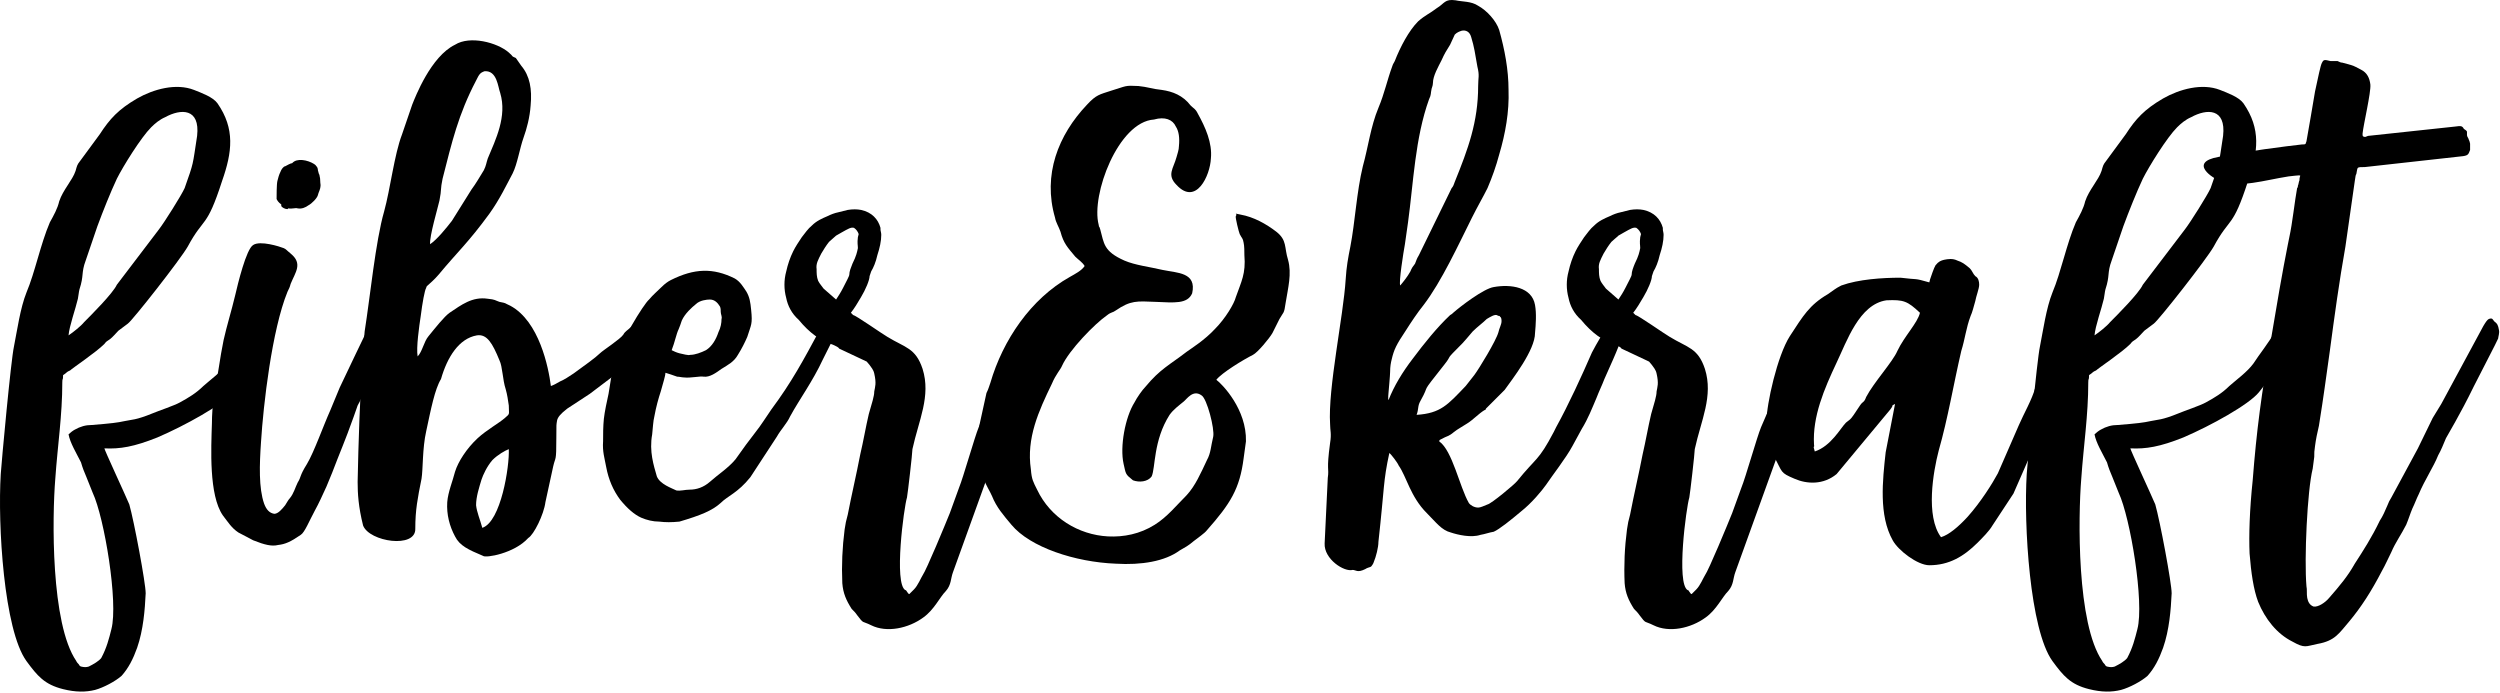 <svg width="100%" height="100%" viewBox="0 0 924 256" version="1.1" xmlns="http://www.w3.org/2000/svg" xmlns:xlink="http://www.w3.org/1999/xlink" xml:space="preserve" xmlns:serif="http://www.serif.com/" style="fill-rule:evenodd;clip-rule:evenodd;stroke-linejoin:round;stroke-miterlimit:2;">
    <g transform="matrix(1,0,0,1,-728.034,-302.414)">
        <path d="M829.111,424.351C828.823,423.775 828.535,422.911 827.959,422.911C827.671,422.623 827.095,422.623 826.519,422.335C825.655,422.335 825.367,422.047 825.079,422.047C824.503,422.047 824.215,422.047 822.775,422.623C821.911,422.623 820.471,424.063 819.895,425.215C817.879,428.959 814.135,433.567 812.119,436.735C809.815,439.903 805.783,442.783 803.191,445.087C800.599,447.679 797.719,449.407 794.551,451.135C792.535,452.287 786.487,454.303 784.471,455.167C778.135,457.759 776.695,457.471 774.103,458.047C771.511,458.623 769.207,458.911 762.007,459.487C759.703,459.487 757.687,460.063 755.671,461.215C755.095,461.503 753.943,462.367 753.367,462.943C753.943,466.111 756.247,469.855 757.975,473.311C758.551,475.327 759.127,476.767 759.991,478.783L762.295,484.543C766.615,493.759 771.799,525.151 769.207,534.943C768.343,538.399 767.479,541.855 765.463,545.599C764.599,546.751 762.583,547.903 760.855,548.767C759.991,549.055 759.127,549.055 757.975,548.767C757.399,548.479 757.687,548.767 757.111,547.903C757.111,547.903 756.247,547.039 756.247,546.751C746.743,532.927 747.319,493.471 748.471,479.359C749.335,466.975 751.063,456.031 751.063,443.647C751.063,441.919 751.351,443.359 751.351,441.055C752.791,440.191 752.503,439.903 753.943,439.327C754.807,438.463 763.447,432.703 766.615,429.535C767.479,428.383 767.479,428.671 768.631,427.807C769.783,426.943 770.647,425.791 771.799,424.639L775.255,422.047C776.983,420.895 794.839,398.143 797.431,393.535C803.479,382.303 804.343,387.199 810.103,369.343C813.847,358.687 814.999,350.047 808.375,340.543C806.647,338.239 802.615,336.799 799.735,335.647C793.111,333.055 784.759,335.359 778.711,338.815C771.799,342.847 768.631,346.303 764.887,352.063L757.687,361.855C756.535,363.295 756.535,363.583 755.959,365.599C754.807,369.055 751.351,372.511 749.911,376.831C749.335,379.423 747.895,382.015 746.455,384.607C742.999,392.671 740.983,403.039 737.815,410.527C735.511,416.287 734.359,424.639 733.207,430.399C732.055,435.583 728.599,473.311 728.311,477.631C727.159,496.351 729.463,535.231 737.815,546.751C741.847,552.223 744.439,555.391 751.351,557.119C755.959,558.271 759.703,558.271 763.159,557.407C766.327,556.543 770.647,554.239 772.951,552.223C775.543,549.343 777.271,545.887 778.711,541.855C781.015,535.231 781.591,527.743 781.879,521.695C781.879,517.951 777.559,494.911 775.831,488.863C774.391,485.407 766.615,468.703 766.615,468.127C772.375,468.415 777.559,467.551 786.199,464.095C796.279,459.775 810.391,451.999 814.135,447.391L823.639,435.295C824.503,434.143 825.079,432.415 825.943,431.263L829.111,425.791C829.111,425.215 829.399,424.639 829.111,424.351ZM756.823,412.831C757.111,411.391 757.111,410.527 757.399,409.375C759.127,404.191 757.975,403.327 759.703,398.719L764.023,386.047C766.039,380.575 768.919,373.375 771.223,368.479C773.527,363.871 780.151,353.215 783.895,349.471C785.335,348.031 787.063,346.591 789.079,345.727C794.839,342.559 802.039,342.271 800.887,352.639C799.159,363.871 799.735,362.143 796.279,371.935C795.127,374.527 788.791,384.607 786.775,387.199L771.223,407.647C769.783,410.815 761.719,418.879 759.127,421.471C757.975,422.911 755.095,425.215 753.367,426.367C753.655,422.911 755.959,416.575 756.823,412.831Z" style="fill-rule:nonzero;"/>
        <path d="M871.159,422.911C870.871,422.623 870.295,422.335 870.007,422.047C869.719,422.047 867.703,421.759 867.703,421.759C867.703,421.759 867.415,421.471 866.839,421.471C866.551,421.759 865.975,421.759 865.687,422.047C865.399,422.335 864.823,422.335 864.247,422.623C863.959,423.775 863.383,424.927 863.095,425.791L859.351,433.567L853.591,445.663L850.135,454.015C847.543,459.775 844.087,469.567 841.495,473.887C838.615,478.495 839.479,478.495 838.039,480.799C837.175,482.527 836.599,484.831 835.159,486.559C834.583,487.135 834.007,488.287 833.431,489.151C832.279,490.591 830.839,492.319 829.399,492.319C827.671,492.031 826.519,490.879 825.655,488.575C823.639,482.815 823.927,474.175 824.503,465.823C825.367,451.999 828.535,424.351 834.295,410.239C834.871,409.087 835.159,408.511 835.447,407.359C837.175,403.039 840.055,399.871 835.447,396.127L835.159,395.839C834.295,395.263 833.719,394.399 832.855,394.111C831.415,393.535 824.215,391.231 821.623,392.959C819.031,394.399 815.863,407.647 814.999,411.391C813.559,417.439 811.831,422.911 810.679,428.095C809.239,435.007 808.663,441.055 806.935,449.407C806.647,452.287 806.359,455.743 806.359,458.911C806.071,468.127 805.207,485.407 810.391,492.895C812.407,495.487 813.559,497.503 816.151,499.231L821.623,502.111C825.943,503.839 828.535,504.415 830.839,503.839C833.431,503.551 835.447,502.687 839.191,500.095C840.631,499.231 842.359,494.911 844.375,491.167C845.815,488.575 847.255,485.407 848.695,482.239C850.135,478.783 851.575,475.327 852.727,472.159C854.167,468.703 855.319,465.535 856.471,462.655C858.199,458.047 859.639,454.015 860.215,452.287C861.367,450.271 862.231,448.255 863.095,445.663C863.959,443.647 864.823,441.343 865.687,439.327C868.279,432.703 871.447,426.655 872.023,424.063C872.023,423.775 871.447,423.199 871.159,422.911ZM831.991,377.983L831.991,378.559C832.279,379.135 833.431,379.711 834.295,379.711L834.583,379.423C836.023,379.711 837.175,379.135 838.039,379.423C839.479,379.711 840.919,379.135 842.071,378.271C843.223,377.695 845.239,375.679 845.527,374.527C845.815,373.375 846.103,373.087 846.391,371.935C846.679,370.495 846.391,370.495 846.391,369.343C846.391,367.903 846.103,367.615 846.103,367.039C845.815,366.751 845.815,366.175 845.527,365.311C845.527,365.023 845.527,364.735 845.239,364.159C844.663,363.583 844.951,363.583 844.087,363.007C841.783,361.567 837.751,360.703 836.023,362.719C835.447,362.719 834.007,363.583 833.431,363.871C832.855,363.871 831.991,365.023 831.703,365.887C831.127,367.039 830.839,368.191 830.551,369.343C830.263,370.495 830.263,375.103 830.263,375.967C830.551,376.543 830.839,377.119 831.991,377.983Z" style="fill-rule:nonzero;"/>
        <path d="M966.775,422.335C966.199,421.759 965.047,421.471 963.895,422.047C962.743,422.047 961.879,422.911 961.015,423.487C960.151,424.351 958.999,424.927 958.423,426.079C957.271,427.807 950.935,431.839 949.783,432.991C948.343,434.431 944.023,437.599 939.991,440.479C938.263,441.631 936.535,442.783 935.095,443.359C933.655,444.223 932.503,444.799 931.639,445.087C930.775,438.175 927.319,421.183 916.663,415.423C914.071,414.271 915.511,414.559 912.631,413.983C910.903,413.407 911.191,413.119 908.311,412.831C902.551,411.967 898.519,415.135 894.199,418.015C892.183,419.455 889.015,423.487 886.423,426.655C884.695,428.671 884.119,432.415 882.391,434.143C881.815,430.975 882.967,422.911 883.543,419.167C884.119,414.559 884.983,409.663 885.559,408.799C885.559,408.223 886.135,407.935 886.711,407.359C887.287,406.783 888.439,405.919 890.167,403.903C897.079,395.551 901.111,392.095 908.887,381.439C912.631,376.255 915.223,370.783 917.527,366.463C919.255,363.007 920.119,357.247 921.559,353.215C922.711,350.047 923.863,345.727 924.151,341.407C924.727,335.359 923.863,330.463 920.695,326.719L918.679,323.839C916.663,322.975 918.103,323.551 916.087,321.823C911.767,318.079 901.687,315.487 896.215,318.943C887.287,323.263 881.527,338.239 880.375,341.119L876.631,352.063C873.751,359.551 872.311,372.223 870.007,380.575C866.839,391.519 864.823,412.255 862.807,424.927L861.943,435.295C861.079,449.983 860.503,465.823 860.215,480.511C860.215,484.831 860.503,489.727 862.231,496.639C864.535,502.687 881.815,505.279 881.527,497.791C881.527,490.879 882.391,486.559 883.831,479.359C884.407,475.903 884.119,468.127 885.559,461.791C887.287,453.727 888.727,446.239 891.031,442.495C893.335,434.431 897.655,427.519 904.279,426.367C908.023,425.791 910.039,429.247 912.631,435.583C913.783,437.887 913.783,442.783 914.935,446.239C915.511,448.255 915.799,450.271 916.087,452.287C916.087,455.743 916.663,455.167 914.647,456.895C912.343,458.911 908.023,461.215 904.567,464.383C900.535,468.127 897.367,473.023 896.215,476.767C895.351,480.223 893.623,484.255 893.335,487.999C893.047,492.607 894.199,496.927 896.215,500.671C897.943,504.127 901.111,505.567 906.583,507.871C907.447,508.735 918.103,507.007 923.287,501.247C925.303,500.095 929.047,492.607 929.623,487.999L932.503,474.751C933.367,471.007 933.655,473.311 933.655,464.383C933.655,458.911 933.655,459.487 933.943,457.759C934.231,456.607 935.095,455.455 937.687,453.439L946.039,447.967L956.695,439.903C958.135,438.175 963.031,433.855 964.759,432.127C965.335,430.687 969.079,427.807 969.943,424.351C970.231,423.487 968.791,423.487 966.775,422.335ZM890.455,376.543C891.319,372.223 890.743,372.511 891.607,368.479C895.063,354.943 897.367,344.863 903.991,332.191C905.143,329.887 905.431,329.311 907.159,328.735C911.767,328.447 912.055,334.495 912.919,336.799C915.511,345.439 911.191,354.079 908.311,360.991C907.735,362.719 907.735,363.583 906.871,365.311C905.431,367.615 903.991,370.207 902.263,372.511L895.063,384.031C893.047,386.623 889.591,390.943 886.999,392.671C886.711,389.791 889.879,379.135 890.455,376.543ZM906.295,497.503C905.431,494.335 904.279,491.743 903.991,489.151C903.991,485.983 905.143,482.527 906.007,479.647C906.583,477.919 908.023,474.751 910.039,472.447C912.055,470.431 914.647,468.991 916.087,468.415C916.375,474.751 913.207,495.199 906.295,497.503Z" style="fill-rule:nonzero;"/>
        <path d="M1034.45,420.895C1032.44,421.183 1033.02,420.895 1031.86,422.623L1031,424.351C1024.95,435.583 1020.63,443.647 1013.14,453.727C1011.13,456.607 1009.4,459.487 1007.1,462.367C1005.08,464.959 1002.49,468.415 999.895,472.159C997.303,475.327 993.271,477.919 990.391,480.511C988.087,482.527 985.495,483.391 982.903,483.391C981.175,483.391 979.447,483.967 978.007,483.679C976.279,482.815 971.959,481.375 970.807,478.495C969.655,474.463 967.927,469.279 969.079,462.943C969.367,460.639 969.367,458.335 969.943,456.031C970.519,452.863 971.383,449.695 972.247,447.103C973.111,443.935 973.975,441.343 973.975,440.191C975.127,440.479 976.567,441.055 978.295,441.631C979.159,441.631 980.023,441.919 980.887,441.919C983.191,442.207 986.935,441.343 988.087,441.631C990.391,441.919 992.695,440.191 994.711,438.751C997.015,437.311 999.319,436.159 1000.76,433.567C1002.2,431.263 1003.35,428.959 1004.22,426.943C1005.65,422.335 1006.23,422.335 1005.65,416.863C1005.37,413.983 1005.08,412.255 1003.93,410.239C1002.77,408.511 1001.62,406.495 999.607,405.343C991.543,401.311 984.631,401.599 975.991,405.919C974.839,406.495 973.687,407.359 972.535,408.511C971.095,409.951 969.367,411.391 967.927,413.119C965.911,414.847 956.983,429.247 954.967,437.023C954.103,440.191 953.527,444.511 952.951,447.967C952.375,450.559 951.511,454.591 951.223,457.183C950.935,460.063 950.935,462.943 950.935,465.535C950.647,469.279 951.511,471.871 952.087,475.039C952.951,479.647 954.679,483.679 957.271,487.135C959.863,490.303 962.455,492.607 965.047,493.759C967.063,494.623 969.367,495.199 971.671,495.199C973.975,495.487 976.279,495.487 979.159,495.199C986.935,492.895 991.255,491.167 994.423,488.287C997.015,485.695 1000.76,484.543 1005.37,478.783C1008.53,473.887 1011.99,468.703 1015.16,463.807C1016.6,461.215 1018.9,458.911 1020.06,456.319C1023.51,449.983 1028.41,443.359 1032.15,435.295L1035.61,428.383L1036.18,426.943C1038.2,423.775 1036.76,421.183 1034.45,420.895ZM978.871,424.063C979.447,422.623 979.447,422.623 980.023,420.895C981.175,418.303 983.767,415.999 985.207,414.847C986.647,413.407 989.239,413.119 990.391,413.119C992.119,413.119 993.271,414.271 994.135,415.711C994.423,416.287 994.423,417.151 994.423,417.727C994.423,418.591 994.999,419.455 994.711,420.319C994.711,421.759 994.423,423.487 993.559,425.215C992.695,427.807 991.255,430.399 988.951,431.839C987.223,432.703 984.919,433.567 983.191,433.567C982.327,433.855 980.599,433.279 979.159,432.991C978.007,432.703 976.855,432.127 976.279,431.839C977.431,428.959 978.007,425.791 978.871,424.063Z" style="fill-rule:nonzero;"/>
        <path d="M1109.62,423.199C1107.89,421.759 1107.03,422.047 1105.59,423.199C1105.3,423.487 1105.02,424.063 1105.02,424.639C1103.58,429.247 1100.98,432.991 1099.54,437.599C1098.97,439.903 1090.62,458.047 1089.75,460.351C1088.31,463.807 1083.99,479.071 1082.55,482.527L1079.1,492.031C1077.37,496.351 1070.45,513.055 1069.02,515.071C1068.44,515.935 1067.29,518.815 1065.85,520.255L1064.12,521.983C1063.54,521.983 1062.97,520.255 1062.68,520.543C1058.36,518.239 1062.1,490.015 1063.26,486.271C1063.54,484.831 1065.27,469.855 1065.27,468.415C1067.58,457.759 1072.18,448.831 1069.02,438.751C1066.42,430.975 1062.68,430.975 1056.06,426.943C1054.04,425.791 1044.25,418.879 1043.38,418.879C1043.1,418.591 1042.81,418.303 1042.52,418.015C1043.67,416.575 1045.11,414.271 1046.26,412.255C1047.99,409.375 1049.43,405.919 1049.43,404.479C1049.43,404.479 1049.72,403.615 1050.01,402.751C1050.87,401.311 1051.74,399.295 1052.31,396.703C1053.17,394.111 1053.75,391.519 1053.75,389.215C1053.75,388.351 1053.46,387.775 1053.46,387.199L1053.46,386.623C1052.6,383.455 1050.3,380.863 1046.26,379.999C1044.82,379.711 1043.1,379.711 1041.37,379.999C1040.21,380.287 1039.06,380.575 1037.91,380.863C1036.47,381.151 1035.03,381.727 1033.88,382.303C1031.86,383.167 1029.85,384.031 1028.12,385.759C1026.68,386.911 1025.53,388.639 1024.38,390.079C1023.22,391.807 1022.07,393.535 1021.21,395.263C1020.06,397.567 1019.19,400.159 1018.62,402.751C1017.75,405.919 1017.75,409.375 1018.62,412.543C1019.19,415.423 1020.63,418.303 1023.22,420.607C1027.26,425.503 1031.29,428.383 1035.89,429.823C1037.05,430.399 1037.91,430.687 1038.2,431.263C1041.37,432.703 1044.82,434.431 1047.99,435.871C1048.86,436.447 1047.41,435.007 1049.43,437.311C1050.01,438.175 1050.87,439.039 1051.16,440.479C1052.02,444.223 1051.45,445.375 1051.16,447.103C1051.16,448.831 1050.3,451.423 1049.14,455.455C1047.99,460.351 1047.13,465.535 1045.97,470.431C1044.54,477.919 1042.81,485.119 1041.37,492.607C1040.79,494.623 1040.5,496.063 1040.21,498.079C1039.35,504.703 1039.06,511.327 1039.35,517.951C1039.64,521.695 1040.79,524.287 1042.81,527.455C1043.67,528.319 1044.25,528.895 1044.82,529.759C1047.41,533.215 1046.55,531.775 1050.01,533.503C1055.77,536.383 1063.83,534.655 1069.3,530.623C1073.34,527.743 1075.35,523.135 1077.65,520.831C1079.67,518.527 1079.38,516.223 1080.25,513.919L1109.34,433.279C1109.91,431.839 1110.2,430.111 1110.49,428.383C1111.93,426.655 1110.49,424.063 1109.62,423.199ZM1039.64,408.799C1038.78,410.527 1037.62,412.255 1037.05,413.119L1032.44,409.087C1031.86,408.223 1031,407.359 1030.42,406.207C1029.85,404.767 1029.85,403.327 1029.85,401.887C1029.56,399.871 1030.42,398.431 1031.58,396.127C1032.44,394.687 1033.3,393.247 1034.45,391.807C1035.32,390.943 1036.18,390.367 1037.05,389.503C1037.62,389.215 1038.49,388.639 1039.06,388.351C1041.65,386.911 1042.52,386.335 1043.67,386.623C1044.54,387.199 1045.11,388.063 1045.4,388.927L1045.11,390.079C1044.82,392.383 1045.11,392.959 1045.11,394.111C1044.82,395.551 1044.54,396.991 1043.1,399.871C1042.52,401.311 1041.94,402.751 1041.94,403.903C1041.94,404.479 1040.79,406.495 1039.64,408.799Z" style="fill-rule:nonzero;"/>
        <path d="M1204.09,398.431C1202.65,393.823 1203.8,391.231 1199.77,388.063C1196.02,385.183 1191.41,382.591 1186.52,381.727C1183.35,381.151 1185.65,381.151 1184.79,382.303C1184.5,382.591 1185.94,388.351 1186.23,388.927C1187.1,390.655 1187.38,390.367 1187.67,392.095C1187.96,393.247 1187.96,395.551 1187.96,396.703C1188.54,403.615 1186.81,406.495 1184.79,412.255C1184.21,414.559 1181.05,420.031 1177.02,424.063C1173.27,428.095 1168.66,430.975 1166.65,432.415C1160.31,437.311 1156.86,438.751 1151.38,445.375C1150.23,446.527 1148.21,449.407 1147.35,451.135C1143.89,456.607 1141.88,467.551 1143.32,473.887C1144.18,477.631 1143.89,477.631 1146.78,479.935C1149.08,480.799 1152.25,480.511 1153.69,478.495C1155.13,475.327 1154.26,465.247 1160.31,455.743C1161.75,453.727 1163.77,452.287 1165.5,450.847C1166.65,449.983 1168.95,446.239 1172.12,448.543C1174.13,449.695 1177.02,460.927 1176.44,463.807C1175.58,467.263 1175.58,469.855 1174.13,472.447C1171.83,477.343 1169.82,481.951 1166.65,485.407C1162.9,489.151 1159.45,493.471 1154.84,496.351C1149.37,499.807 1143.32,500.959 1137.56,500.671C1126.62,500.095 1116.25,493.759 1111.35,483.391C1109.91,480.511 1109.34,479.647 1109.05,475.903C1107.32,464.383 1111.93,454.303 1116.82,444.223C1118.26,440.767 1119.99,439.039 1120.57,437.599C1123.16,431.839 1132.66,422.047 1137.27,418.879C1138.71,417.727 1139.29,418.015 1140.44,417.151C1145.91,413.407 1148.21,413.695 1155.13,413.983C1162.04,414.271 1166.93,414.847 1168.66,410.815C1170.39,403.039 1163.19,403.327 1157.72,402.175C1152.82,401.023 1147.64,400.447 1143.61,398.719C1135.83,395.263 1136.12,392.383 1134.68,387.199C1134.1,385.183 1134.39,387.199 1134.1,385.471C1131.22,374.527 1141.3,347.455 1154.55,346.591C1158.58,345.439 1161.46,346.591 1162.62,349.183C1163.77,350.911 1164.06,353.503 1163.77,356.383C1163.77,357.823 1163.19,359.263 1162.9,360.415C1161.75,364.735 1159.16,367.039 1162.9,370.783C1170.1,378.559 1175.29,367.327 1175.58,360.991C1176.15,355.231 1173.56,349.471 1170.68,344.287C1169.82,342.559 1169.24,342.559 1168.09,341.407C1165.21,337.663 1161.46,336.223 1157.43,335.647C1154.26,335.359 1151.96,334.495 1148.79,334.207C1143.61,333.919 1144.47,334.207 1138.71,335.935C1134.39,337.375 1133.24,337.375 1129.78,341.119C1119.13,352.351 1113.37,367.039 1117.98,382.879C1118.26,384.607 1119.41,386.335 1119.99,388.063C1121.14,392.383 1122.58,393.823 1125.46,397.279C1126.62,398.431 1128.06,399.295 1128.92,400.735C1127.77,402.463 1125.46,403.615 1123.45,404.767C1109.05,412.831 1098.68,428.095 1094.07,443.935C1093.5,445.375 1093.5,445.951 1092.63,447.679L1090.04,459.487C1089.46,466.111 1090.04,473.311 1091.77,479.647C1092.06,481.087 1094.07,484.255 1094.65,485.695C1096.38,490.015 1098.97,492.895 1101.85,496.351C1108.76,504.703 1125.46,510.175 1140.44,510.751C1149.94,511.327 1158.58,509.887 1164.06,505.855C1166.07,504.703 1167.22,504.127 1169.24,502.399C1170.68,501.247 1173.27,499.519 1174.13,498.367C1182.78,488.575 1186.23,483.103 1187.67,471.871C1187.96,469.855 1188.25,467.839 1188.54,465.535C1188.82,453.727 1179.89,444.511 1177.59,442.783C1179.61,440.191 1187.67,435.295 1191.13,433.567C1192.86,432.703 1197.17,427.519 1198.33,425.503L1200.92,420.319C1202.36,417.727 1202.65,418.591 1203.22,414.271C1204.09,408.799 1205.53,403.615 1204.09,398.431Z" style="fill-rule:nonzero;"/>
        <path d="M1324.76,421.471C1323.89,421.471 1323.32,422.047 1322.74,422.623C1320.15,425.791 1318.42,428.959 1316.41,432.703C1312.66,441.343 1307.77,451.999 1303.16,460.351C1302.87,460.927 1302.58,461.503 1302.3,462.079C1296.54,473.023 1295.96,471.295 1288.76,480.223C1287.89,481.375 1279.26,488.575 1277.82,488.863C1276.38,489.439 1275.22,490.015 1274.36,490.015C1272.92,490.015 1271.48,489.151 1270.9,488.287C1267.45,482.239 1264.86,468.991 1259.96,465.535C1260.25,464.959 1259.67,465.247 1260.82,464.671C1262.84,463.519 1263.41,463.807 1265.43,462.079C1266.87,460.927 1268.6,460.063 1270.33,458.911C1272.63,457.471 1274.36,455.455 1276.66,454.015C1276.95,454.015 1277.24,453.727 1277.24,453.439L1284.15,446.527C1287.03,442.495 1295.38,431.839 1295.38,425.503C1295.67,422.335 1295.96,418.303 1295.38,415.135C1294.23,408.511 1286.45,407.359 1280.12,408.511C1276.38,409.087 1267.74,415.711 1265.14,418.015C1264.86,418.303 1264.57,418.591 1263.99,418.879C1259.1,423.487 1254.49,429.247 1250.17,435.007C1246.42,439.903 1243.26,445.087 1241.24,450.271C1240.95,449.983 1241.24,447.679 1241.24,447.391C1241.24,447.391 1241.82,441.055 1241.82,439.903C1241.82,437.887 1242.1,436.447 1242.39,435.295C1243.26,431.551 1244.12,429.823 1247.58,424.639C1249.59,421.471 1251.89,418.015 1254.2,415.135C1260.82,406.495 1267.16,392.671 1272.06,382.879C1274.07,378.847 1276.09,375.391 1277.82,371.935C1279.54,367.903 1280.98,363.871 1282.13,359.551C1284.44,351.775 1285.88,343.711 1285.59,335.647C1285.59,328.159 1284.15,320.671 1282.13,313.471C1280.98,310.015 1277.53,306.271 1274.36,304.543C1271.77,302.815 1268.6,303.103 1266.01,302.527C1261.98,301.951 1261.98,303.679 1259.1,305.407C1256.5,307.423 1254.78,307.999 1252.18,310.303C1248.73,313.759 1245.56,319.807 1243.54,324.991C1242.97,326.143 1242.97,325.855 1242.68,326.719C1240.66,332.191 1239.8,336.799 1237.5,342.271C1234.62,349.183 1233.75,356.671 1231.74,363.871C1229.43,373.375 1228.86,384.607 1227.13,393.535C1226.26,397.855 1225.69,401.023 1225.4,405.631C1224.54,419.455 1218.78,445.951 1219.64,459.199C1219.64,461.503 1220.21,462.655 1219.64,466.111C1218.2,476.767 1219.35,475.039 1218.78,479.071C1218.49,485.119 1217.91,497.215 1217.62,503.263C1217.34,509.023 1224.82,513.919 1227.99,513.055C1229.14,513.055 1229.72,514.207 1232.6,512.767C1233.46,512.191 1234.04,512.191 1234.62,511.903C1234.9,511.903 1235.77,510.463 1235.77,510.175C1236.63,508.159 1237.5,504.703 1237.5,502.687C1239.8,481.951 1239.22,480.511 1241.53,469.855C1242.1,470.143 1244.69,473.599 1244.98,474.463C1247.86,478.495 1249.3,485.983 1255.35,492.031C1258.81,495.487 1260.82,498.367 1264.28,499.231C1266.87,500.095 1271.77,501.247 1275.22,500.095C1276.95,499.807 1278.39,499.231 1280.12,498.943C1282.13,498.079 1286.45,494.623 1290.2,491.455C1294.23,488.287 1297.98,483.679 1299.41,481.663C1301.72,478.207 1306.9,471.583 1309.21,467.263C1310.36,465.247 1311.51,462.943 1312.66,460.927C1314.97,457.183 1316.41,453.439 1318.13,449.407C1319,447.103 1320.15,444.799 1321.02,442.495C1321.59,441.055 1326.78,430.111 1327.64,426.367C1328.5,421.759 1326.2,421.183 1324.76,421.471ZM1247.29,392.671C1247.58,390.367 1248.15,386.911 1248.44,384.607C1250.45,369.919 1251.03,353.503 1256.21,339.103C1257.08,337.375 1256.79,336.799 1257.08,335.647C1257.08,335.071 1257.65,334.207 1257.65,333.055C1257.65,330.463 1259.67,327.007 1260.82,324.703C1261.98,322.111 1262.55,321.247 1263.99,318.943L1265.72,315.199C1266.58,314.335 1267.45,314.047 1268.31,313.759C1269.75,313.471 1271.19,314.047 1271.77,316.063C1272.92,319.807 1273.21,322.111 1274.07,327.007C1274.93,330.463 1274.36,331.039 1274.36,334.207C1274.36,347.455 1270.62,357.535 1265.72,369.631C1265.43,370.495 1265.14,371.359 1264.57,371.935L1252.47,396.703C1251.61,398.143 1251.61,398.431 1251.03,399.871C1250.17,401.023 1249.88,401.311 1249.3,402.751C1248.15,404.767 1247,406.207 1245.56,407.935C1244.98,406.783 1246.71,395.839 1247.29,392.671ZM1251.61,455.743C1252.47,453.439 1251.89,452.575 1253.05,450.559C1257.08,443.359 1252.18,449.407 1261.98,437.023C1265.14,432.991 1261.4,436.447 1268.6,429.247C1269.17,428.671 1270.62,426.943 1272.34,424.927C1274.07,423.199 1276.09,421.759 1277.53,420.319C1278.97,419.455 1280.41,418.591 1281.27,418.879C1281.56,419.167 1281.56,418.879 1281.85,419.167C1282.13,419.167 1282.42,419.167 1282.42,419.455C1283,419.743 1283,420.607 1283,421.183C1283,422.335 1282.13,423.775 1281.85,425.215C1280.98,428.383 1274.65,438.751 1272.92,441.055L1269.75,445.087C1263.13,451.999 1260.54,455.167 1251.61,455.743Z" style="fill-rule:nonzero;"/>
        <path d="M1398.78,423.199C1397.05,421.759 1396.18,422.047 1394.74,423.199C1394.45,423.487 1394.17,424.063 1394.17,424.639C1392.73,429.247 1390.13,432.991 1388.69,437.599C1388.12,439.903 1379.77,458.047 1378.9,460.351C1377.46,463.807 1373.14,479.071 1371.7,482.527L1368.25,492.031C1366.52,496.351 1359.61,513.055 1358.17,515.071C1357.59,515.935 1356.44,518.815 1355,520.255L1353.27,521.983C1352.69,521.983 1352.12,520.255 1351.83,520.543C1347.51,518.239 1351.26,490.015 1352.41,486.271C1352.69,484.831 1354.42,469.855 1354.42,468.415C1356.73,457.759 1361.34,448.831 1358.17,438.751C1355.58,430.975 1351.83,430.975 1345.21,426.943C1343.19,425.791 1333.4,418.879 1332.54,418.879C1332.25,418.591 1331.96,418.303 1331.67,418.015C1332.82,416.575 1334.26,414.271 1335.41,412.255C1337.14,409.375 1338.58,405.919 1338.58,404.479C1338.58,404.479 1338.87,403.615 1339.16,402.751C1340.02,401.311 1340.89,399.295 1341.46,396.703C1342.33,394.111 1342.9,391.519 1342.9,389.215C1342.9,388.351 1342.62,387.775 1342.62,387.199L1342.62,386.623C1341.75,383.455 1339.45,380.863 1335.41,379.999C1333.98,379.711 1332.25,379.711 1330.52,379.999C1329.37,380.287 1328.21,380.575 1327.06,380.863C1325.62,381.151 1324.18,381.727 1323.03,382.303C1321.02,383.167 1319,384.031 1317.27,385.759C1315.83,386.911 1314.68,388.639 1313.53,390.079C1312.38,391.807 1311.22,393.535 1310.36,395.263C1309.21,397.567 1308.34,400.159 1307.77,402.751C1306.9,405.919 1306.9,409.375 1307.77,412.543C1308.34,415.423 1309.78,418.303 1312.38,420.607C1316.41,425.503 1320.44,428.383 1325.05,429.823C1326.2,430.399 1327.06,430.687 1327.35,431.263C1330.52,432.703 1333.98,434.431 1337.14,435.871C1338.01,436.447 1336.57,435.007 1338.58,437.311C1339.16,438.175 1340.02,439.039 1340.31,440.479C1341.17,444.223 1340.6,445.375 1340.31,447.103C1340.31,448.831 1339.45,451.423 1338.3,455.455C1337.14,460.351 1336.28,465.535 1335.13,470.431C1333.69,477.919 1331.96,485.119 1330.52,492.607C1329.94,494.623 1329.65,496.063 1329.37,498.079C1328.5,504.703 1328.21,511.327 1328.5,517.951C1328.79,521.695 1329.94,524.287 1331.96,527.455C1332.82,528.319 1333.4,528.895 1333.98,529.759C1336.57,533.215 1335.7,531.775 1339.16,533.503C1344.92,536.383 1352.98,534.655 1358.45,530.623C1362.49,527.743 1364.5,523.135 1366.81,520.831C1368.82,518.527 1368.54,516.223 1369.4,513.919L1398.49,433.279C1399.06,431.839 1399.35,430.111 1399.64,428.383C1401.08,426.655 1399.64,424.063 1398.78,423.199ZM1328.79,408.799C1327.93,410.527 1326.78,412.255 1326.2,413.119L1321.59,409.087C1321.02,408.223 1320.15,407.359 1319.58,406.207C1319,404.767 1319,403.327 1319,401.887C1318.71,399.871 1319.58,398.431 1320.73,396.127C1321.59,394.687 1322.45,393.247 1323.61,391.807C1324.47,390.943 1325.34,390.367 1326.2,389.503C1326.78,389.215 1327.64,388.639 1328.21,388.351C1330.81,386.911 1331.67,386.335 1332.82,386.623C1333.69,387.199 1334.26,388.063 1334.55,388.927L1334.26,390.079C1333.98,392.383 1334.26,392.959 1334.26,394.111C1333.98,395.551 1333.69,396.991 1332.25,399.871C1331.67,401.311 1331.1,402.751 1331.1,403.903C1331.1,404.479 1329.94,406.495 1328.79,408.799Z" style="fill-rule:nonzero;"/>
        <path d="M1490.93,421.759C1489.78,422.335 1489.78,422.047 1489.21,422.911L1480.28,445.663C1479.13,449.983 1475.96,455.455 1474.23,459.487L1466.45,477.343C1464.44,481.087 1460.12,487.999 1455.22,493.471C1451.77,497.215 1448.31,500.095 1445.43,500.959C1439.67,493.183 1442.55,476.767 1444.57,468.991C1448.02,456.895 1450.04,444.511 1452.92,432.127C1454.36,427.519 1454.65,423.775 1456.38,419.167C1456.95,418.015 1457.53,415.711 1458.1,413.695C1458.39,411.967 1459.54,409.087 1459.54,407.647C1459.54,406.495 1459.26,405.055 1458.1,404.479C1457.24,403.615 1456.95,402.463 1456.09,401.599C1454.07,399.871 1453.21,399.295 1451.48,398.719C1449.75,397.855 1448.02,398.143 1446.58,398.431C1445.43,398.719 1444.57,399.007 1443.41,400.447C1442.84,401.311 1441.69,404.767 1441.4,405.631L1441.11,406.783C1435.06,405.055 1437.37,405.919 1430.45,405.055C1423.83,405.055 1414.9,405.631 1408.57,407.935C1406.26,409.087 1405.4,409.951 1403.67,411.103C1396.76,415.135 1394.45,419.167 1389.56,426.655C1384.95,433.855 1380.92,451.711 1380.92,458.335C1380.92,463.519 1381.78,467.551 1383.8,471.295C1386.97,477.055 1385.82,477.055 1391.29,479.359C1395.89,481.375 1401.94,481.663 1406.84,477.631L1426.71,453.727C1428.44,451.423 1426.42,452.863 1428.44,451.711L1424.98,469.567C1423.83,479.935 1422.39,492.895 1427.58,502.111C1429.59,505.855 1436.79,511.327 1441.11,511.327C1448.31,511.327 1453.78,508.159 1458.97,502.975C1460.69,501.247 1463.29,498.655 1464.44,496.639L1472.21,484.831L1480.28,466.399C1481.72,464.095 1481.43,463.231 1482.87,460.351C1484.02,457.471 1489.21,447.103 1489.5,444.223C1489.78,442.783 1493.24,432.703 1494.97,428.959C1495.26,428.095 1495.54,427.231 1495.83,426.943C1495.54,422.623 1494.68,422.047 1490.93,421.759ZM1429.3,432.127C1427.58,436.159 1420.66,443.647 1417.78,449.119C1416.92,451.423 1416.63,450.559 1415.48,452.287L1413.17,455.743C1411.74,457.759 1412.02,457.183 1410.3,458.623C1408.28,460.639 1404.82,467.263 1398.78,469.279C1397.91,466.399 1398.78,468.415 1398.49,466.687C1397.91,456.319 1402.23,446.239 1406.84,436.447C1410.58,428.671 1415.19,414.847 1425.27,413.407C1431.61,413.119 1433.05,413.695 1437.65,418.015C1436.79,421.759 1431.89,426.655 1429.3,432.127Z" style="fill-rule:nonzero;"/>
        <path d="M1577.91,424.351C1577.62,423.775 1577.34,422.911 1576.76,422.911C1576.47,422.623 1575.89,422.623 1575.32,422.335C1574.45,422.335 1574.17,422.047 1573.88,422.047C1573.3,422.047 1573.02,422.047 1571.58,422.623C1570.71,422.623 1569.27,424.063 1568.69,425.215C1566.68,428.959 1562.93,433.567 1560.92,436.735C1558.62,439.903 1554.58,442.783 1551.99,445.087C1549.4,447.679 1546.52,449.407 1543.35,451.135C1541.34,452.287 1535.29,454.303 1533.27,455.167C1526.93,457.759 1525.5,457.471 1522.9,458.047C1520.31,458.623 1518.01,458.911 1510.81,459.487C1508.5,459.487 1506.49,460.063 1504.47,461.215C1503.89,461.503 1502.74,462.367 1502.17,462.943C1502.74,466.111 1505.05,469.855 1506.78,473.311C1507.35,475.327 1507.93,476.767 1508.79,478.783L1511.1,484.543C1515.41,493.759 1520.6,525.151 1518.01,534.943C1517.14,538.399 1516.28,541.855 1514.26,545.599C1513.4,546.751 1511.38,547.903 1509.65,548.767C1508.79,549.055 1507.93,549.055 1506.78,548.767C1506.2,548.479 1506.49,548.767 1505.91,547.903C1505.91,547.903 1505.05,547.039 1505.05,546.751C1495.54,532.927 1496.12,493.471 1497.27,479.359C1498.13,466.975 1499.86,456.031 1499.86,443.647C1499.86,441.919 1500.15,443.359 1500.15,441.055C1501.59,440.191 1501.3,439.903 1502.74,439.327C1503.61,438.463 1512.25,432.703 1515.41,429.535C1516.28,428.383 1516.28,428.671 1517.43,427.807C1518.58,426.943 1519.45,425.791 1520.6,424.639L1524.06,422.047C1525.78,420.895 1543.64,398.143 1546.23,393.535C1552.28,382.303 1553.14,387.199 1558.9,369.343C1562.65,358.687 1563.8,350.047 1557.17,340.543C1555.45,338.239 1551.41,336.799 1548.54,335.647C1541.91,333.055 1533.56,335.359 1527.51,338.815C1520.6,342.847 1517.43,346.303 1513.69,352.063L1506.49,361.855C1505.34,363.295 1505.34,363.583 1504.76,365.599C1503.61,369.055 1500.15,372.511 1498.71,376.831C1498.13,379.423 1496.69,382.015 1495.26,384.607C1491.8,392.671 1489.78,403.039 1486.62,410.527C1484.31,416.287 1483.16,424.639 1482.01,430.399C1480.86,435.583 1477.4,473.311 1477.11,477.631C1475.96,496.351 1478.26,535.231 1486.62,546.751C1490.65,552.223 1493.24,555.391 1500.15,557.119C1504.76,558.271 1508.5,558.271 1511.96,557.407C1515.13,556.543 1519.45,554.239 1521.75,552.223C1524.34,549.343 1526.07,545.887 1527.51,541.855C1529.82,535.231 1530.39,527.743 1530.68,521.695C1530.68,517.951 1526.36,494.911 1524.63,488.863C1523.19,485.407 1515.41,468.703 1515.41,468.127C1521.17,468.415 1526.36,467.551 1535,464.095C1545.08,459.775 1559.19,451.999 1562.93,447.391L1572.44,435.295C1573.3,434.143 1573.88,432.415 1574.74,431.263L1577.91,425.791C1577.91,425.215 1578.2,424.639 1577.91,424.351ZM1505.62,412.831C1505.91,411.391 1505.91,410.527 1506.2,409.375C1507.93,404.191 1506.78,403.327 1508.5,398.719L1512.82,386.047C1514.84,380.575 1517.72,373.375 1520.02,368.479C1522.33,363.871 1528.95,353.215 1532.69,349.471C1534.13,348.031 1535.86,346.591 1537.88,345.727C1543.64,342.559 1550.84,342.271 1549.69,352.639C1547.96,363.871 1548.54,362.143 1545.08,371.935C1543.93,374.527 1537.59,384.607 1535.58,387.199L1520.02,407.647C1518.58,410.815 1510.52,418.879 1507.93,421.471C1506.78,422.911 1503.89,425.215 1502.17,426.367C1502.45,422.911 1504.76,416.575 1505.62,412.831Z" style="fill-rule:nonzero;"/>
        <path d="M1651.64,424.351C1651.35,422.623 1651.06,422.047 1649.91,421.183C1649.34,420.607 1649.34,419.743 1647.89,420.319C1647.32,420.607 1646.74,421.471 1645.88,422.911L1630.33,451.711L1627.16,456.895L1621.69,468.127L1611.89,486.271C1611.03,487.711 1611.03,487.711 1610.45,489.151C1609.59,491.167 1608.73,493.183 1607.58,494.911C1604.69,500.959 1601.53,505.855 1598.36,510.751C1595.77,515.359 1592.89,518.815 1588.86,523.423C1587.41,525.151 1584.82,526.879 1583.1,526.591C1581.65,526.015 1581.08,524.863 1580.79,523.423C1580.5,521.983 1580.79,520.255 1580.5,519.103C1579.64,509.023 1580.79,483.679 1582.81,475.615L1583.38,471.295C1583.38,469.567 1583.38,469.279 1583.67,467.263C1583.96,464.959 1584.54,462.079 1585.11,459.775C1587.13,447.103 1587.41,444.223 1589.14,432.127C1590.87,419.167 1592.6,406.495 1594.9,393.535L1598.36,369.343C1598.65,367.615 1598.65,367.039 1598.93,366.751C1599.22,365.311 1599.22,364.735 1599.51,364.447C1599.8,364.159 1600.66,364.159 1602.1,364.159L1638.39,360.127C1640.41,359.839 1640.41,359.263 1640.98,357.823L1640.98,355.519C1640.98,355.231 1640.69,354.367 1640.41,353.791C1640.41,353.503 1639.83,352.927 1639.83,352.351L1639.83,351.199C1639.83,350.623 1638.97,350.335 1638.68,350.047C1638.1,348.895 1637.53,348.895 1635.51,349.183C1624.86,350.335 1614.2,351.487 1603.26,352.639C1602.39,352.927 1602.1,353.215 1601.82,352.927C1601.24,352.927 1601.24,352.639 1601.24,351.775C1601.53,348.607 1604.41,336.511 1604.12,333.631C1603.83,331.327 1602.97,329.311 1600.66,328.159C1599.51,327.583 1598.07,326.719 1596.92,326.431C1595.77,326.143 1594.9,325.855 1593.75,325.567C1593.17,325.567 1592.6,325.279 1592.02,324.991L1589.43,324.991C1587.13,324.415 1586.84,324.415 1586.26,325.567C1585.69,326.431 1584.82,331.039 1583.67,336.223C1582.81,341.695 1581.37,349.471 1580.5,354.655C1580.22,355.231 1580.22,355.519 1580.22,355.519C1579.93,355.807 1579.64,355.807 1578.78,355.807C1573.59,356.383 1557.46,358.399 1547.96,360.415C1536.73,362.431 1545.94,368.479 1548.82,369.343C1556.31,371.935 1564.66,369.055 1573.88,367.615C1574.45,367.615 1577.91,367.039 1578.2,367.327C1578.2,367.615 1577.91,367.903 1577.91,369.055C1577.62,369.631 1577.62,370.495 1577.34,371.071C1577.34,371.359 1577.34,371.647 1577.05,371.935C1576.18,376.543 1575.32,384.895 1574.17,390.079L1573.59,392.959C1571.58,403.039 1569.56,414.847 1567.54,426.943C1563.8,448.255 1562.07,461.503 1560.63,479.935C1559.48,490.879 1559.19,500.383 1559.48,507.007C1560.06,514.207 1560.92,520.255 1562.65,524.863C1565.24,531.199 1569.56,536.671 1575.32,539.551C1579.93,542.143 1580.22,541.279 1584.54,540.415C1591.16,539.263 1592.6,536.383 1596.34,532.063C1600.66,526.879 1604.41,521.119 1608.44,513.343C1609.59,511.327 1610.74,508.735 1611.89,506.431C1613.34,502.975 1615.64,499.807 1617.37,496.351C1618.23,494.335 1618.81,492.319 1619.67,490.303C1620.54,488.575 1621.11,486.847 1621.98,485.119C1624.28,479.647 1627.45,475.039 1629.17,470.719C1630.33,468.703 1631.19,466.399 1632.06,464.383C1632.63,463.231 1637.24,455.743 1642.42,445.087C1644.73,440.479 1651.06,428.383 1651.35,427.519C1651.35,426.943 1651.93,425.503 1651.64,424.351Z" style="fill-rule:nonzero;"/>
    </g>
</svg>